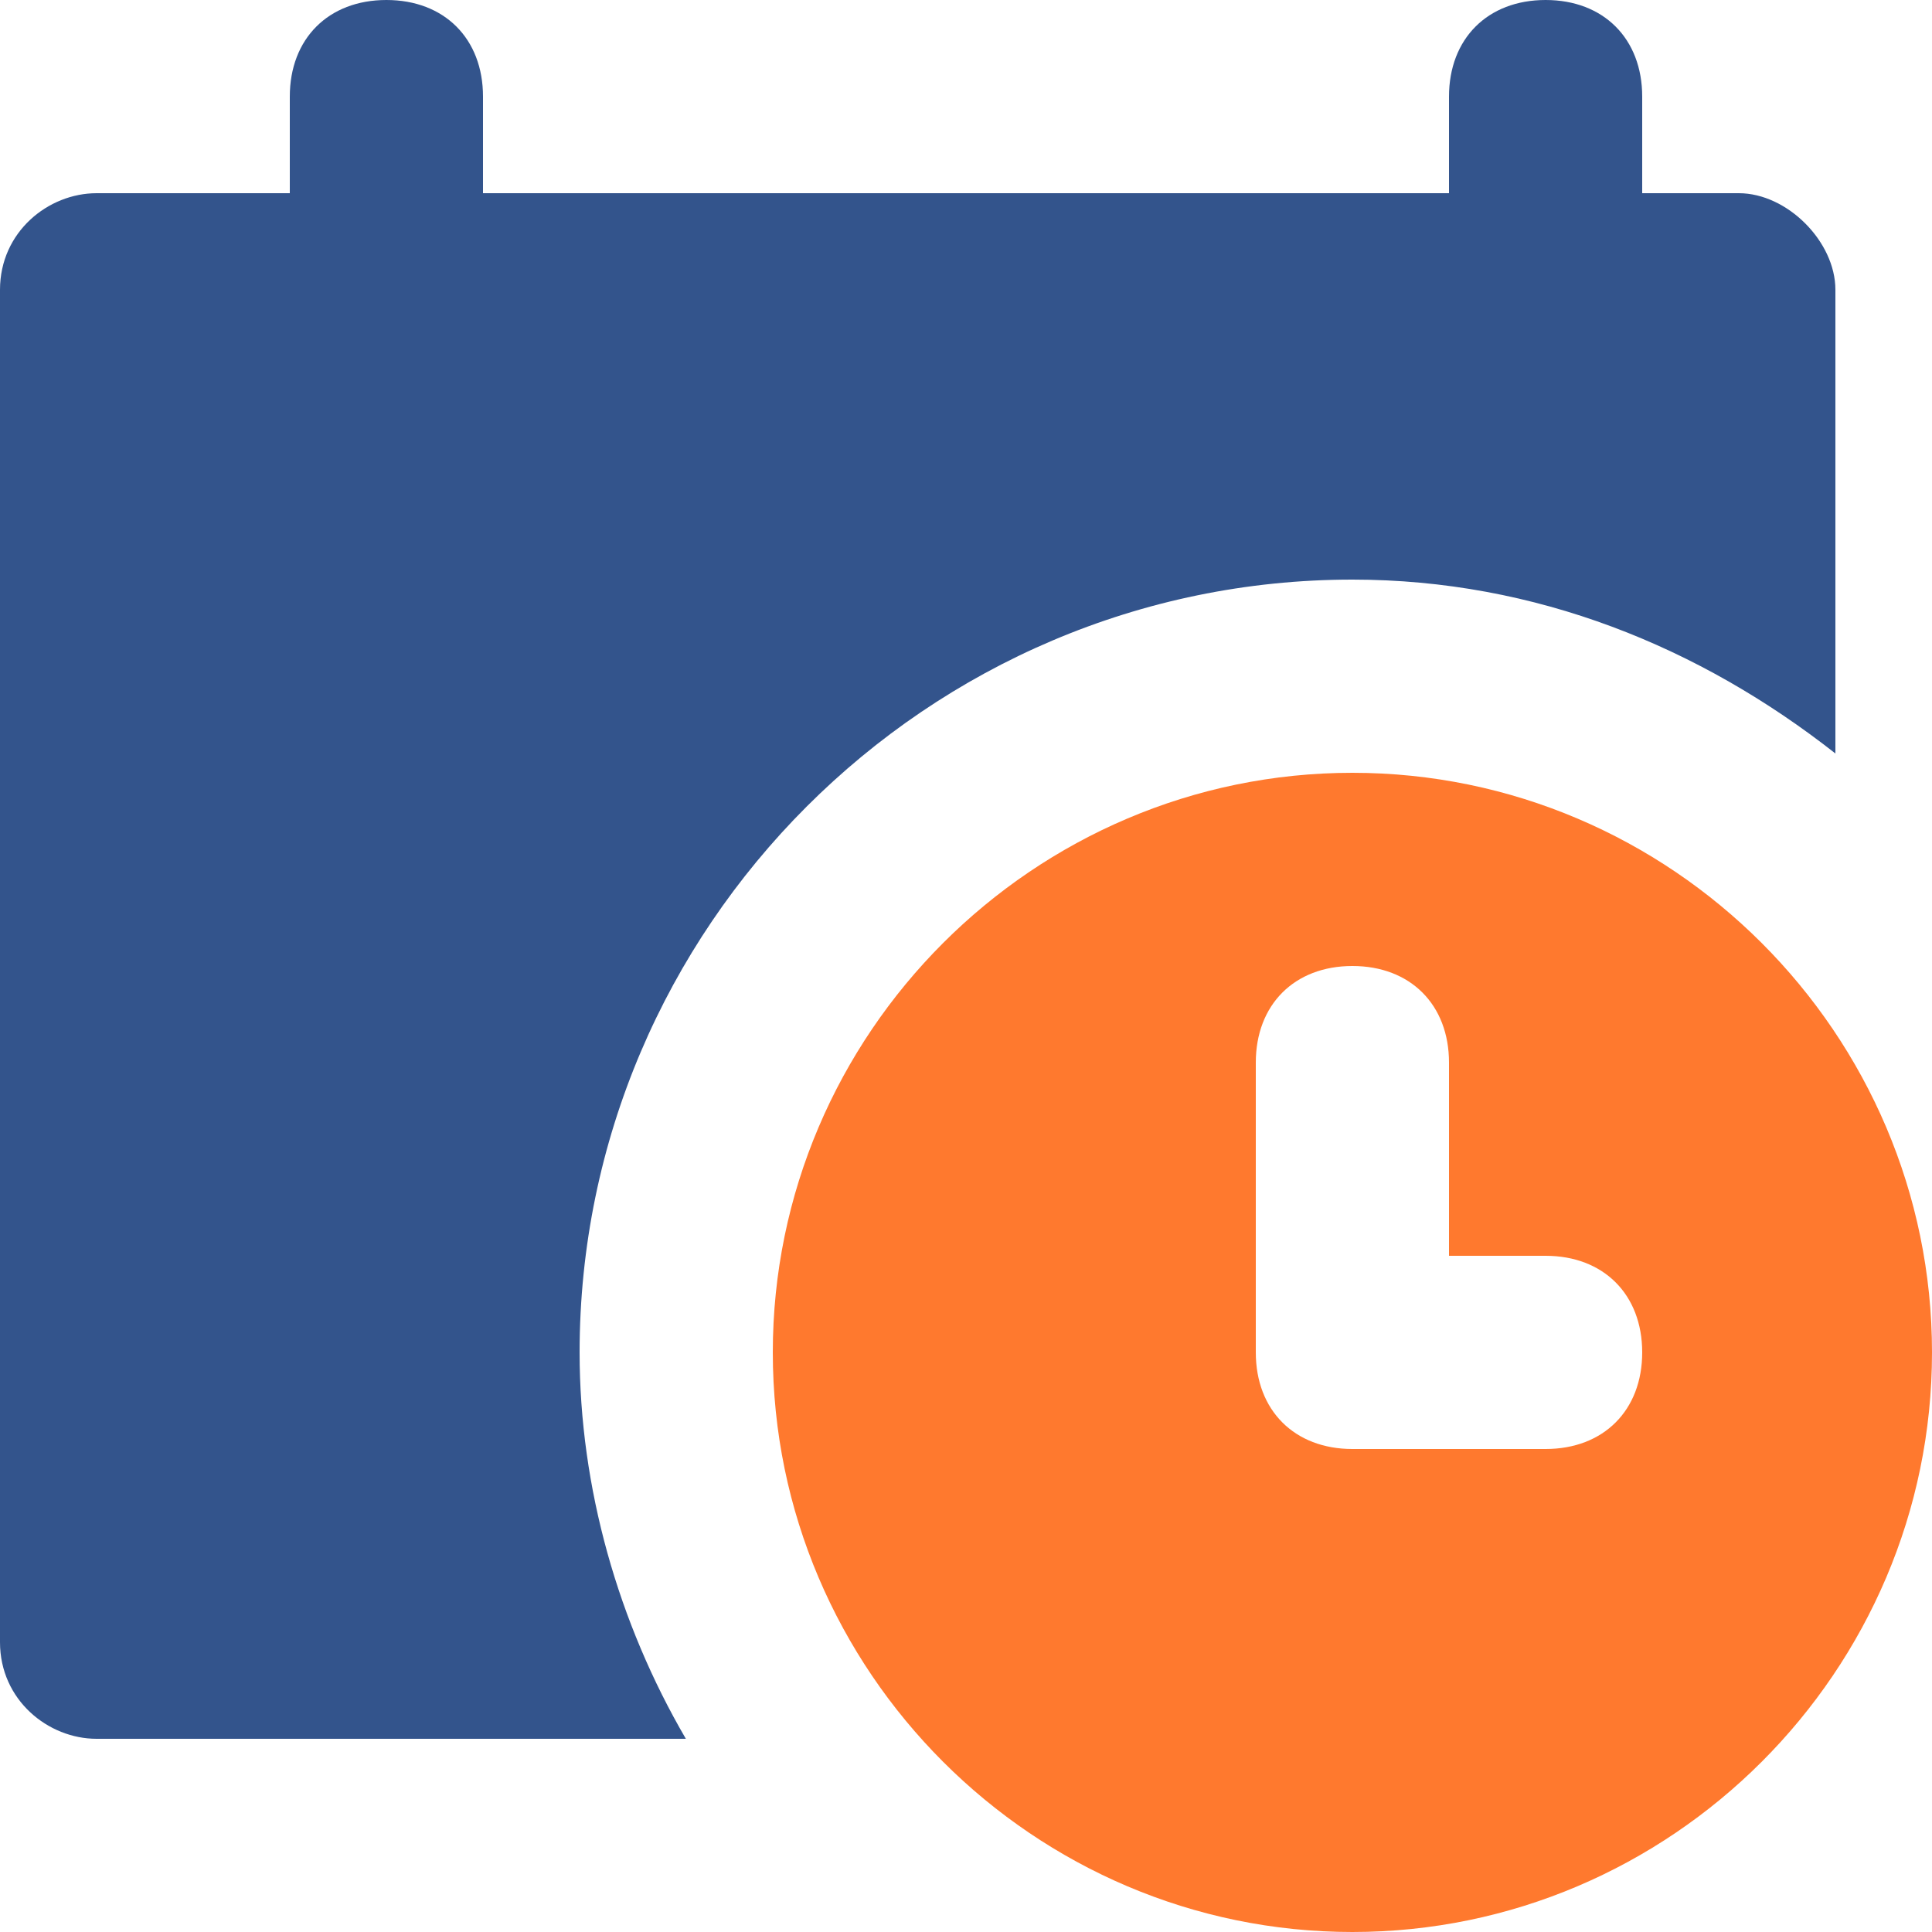 <svg width="16" height="16" viewBox="0 0 16 16" fill="none" xmlns="http://www.w3.org/2000/svg">
<g clip-path="url(#clip0)">
<path d="M14.4 1.6H13.6V0.8C13.6 0.32 13.28 0 12.8 0C12.32 0 12 0.32 12 0.8V1.6H4V0.8C4 0.32 3.68 0 3.2 0C2.72 0 2.4 0.32 2.4 0.8V1.6H0.8C0.4 1.6 0 1.92 0 2.4V13.6C0 14.08 0.4 14.4 0.8 14.4H5.68C5.12 13.44 4.8 12.32 4.8 11.2C4.8 7.68 7.68 4.8 11.2 4.8C12.72 4.8 14.08 5.36 15.2 6.24V2.4C15.2 2 14.8 1.6 14.4 1.6Z" fill="#33548C"/>
<path d="M11.2 6.4C8.56 6.4 6.4 8.56 6.4 11.2C6.4 13.84 8.56 16 11.2 16C13.84 16 16 13.84 16 11.2C16 8.56 13.84 6.4 11.2 6.4ZM12.8 12H11.2C10.72 12 10.4 11.68 10.4 11.2V8.8C10.4 8.32 10.72 8 11.2 8C11.68 8 12 8.32 12 8.8V10.4H12.8C13.28 10.4 13.6 10.72 13.6 11.2C13.6 11.68 13.28 12 12.8 12Z" fill="#FF792E"/>
</g>
<defs>
<clipPath id="clip0">
<rect width="16" height="16" fill="white"/>
</clipPath>
</defs>
</svg>

